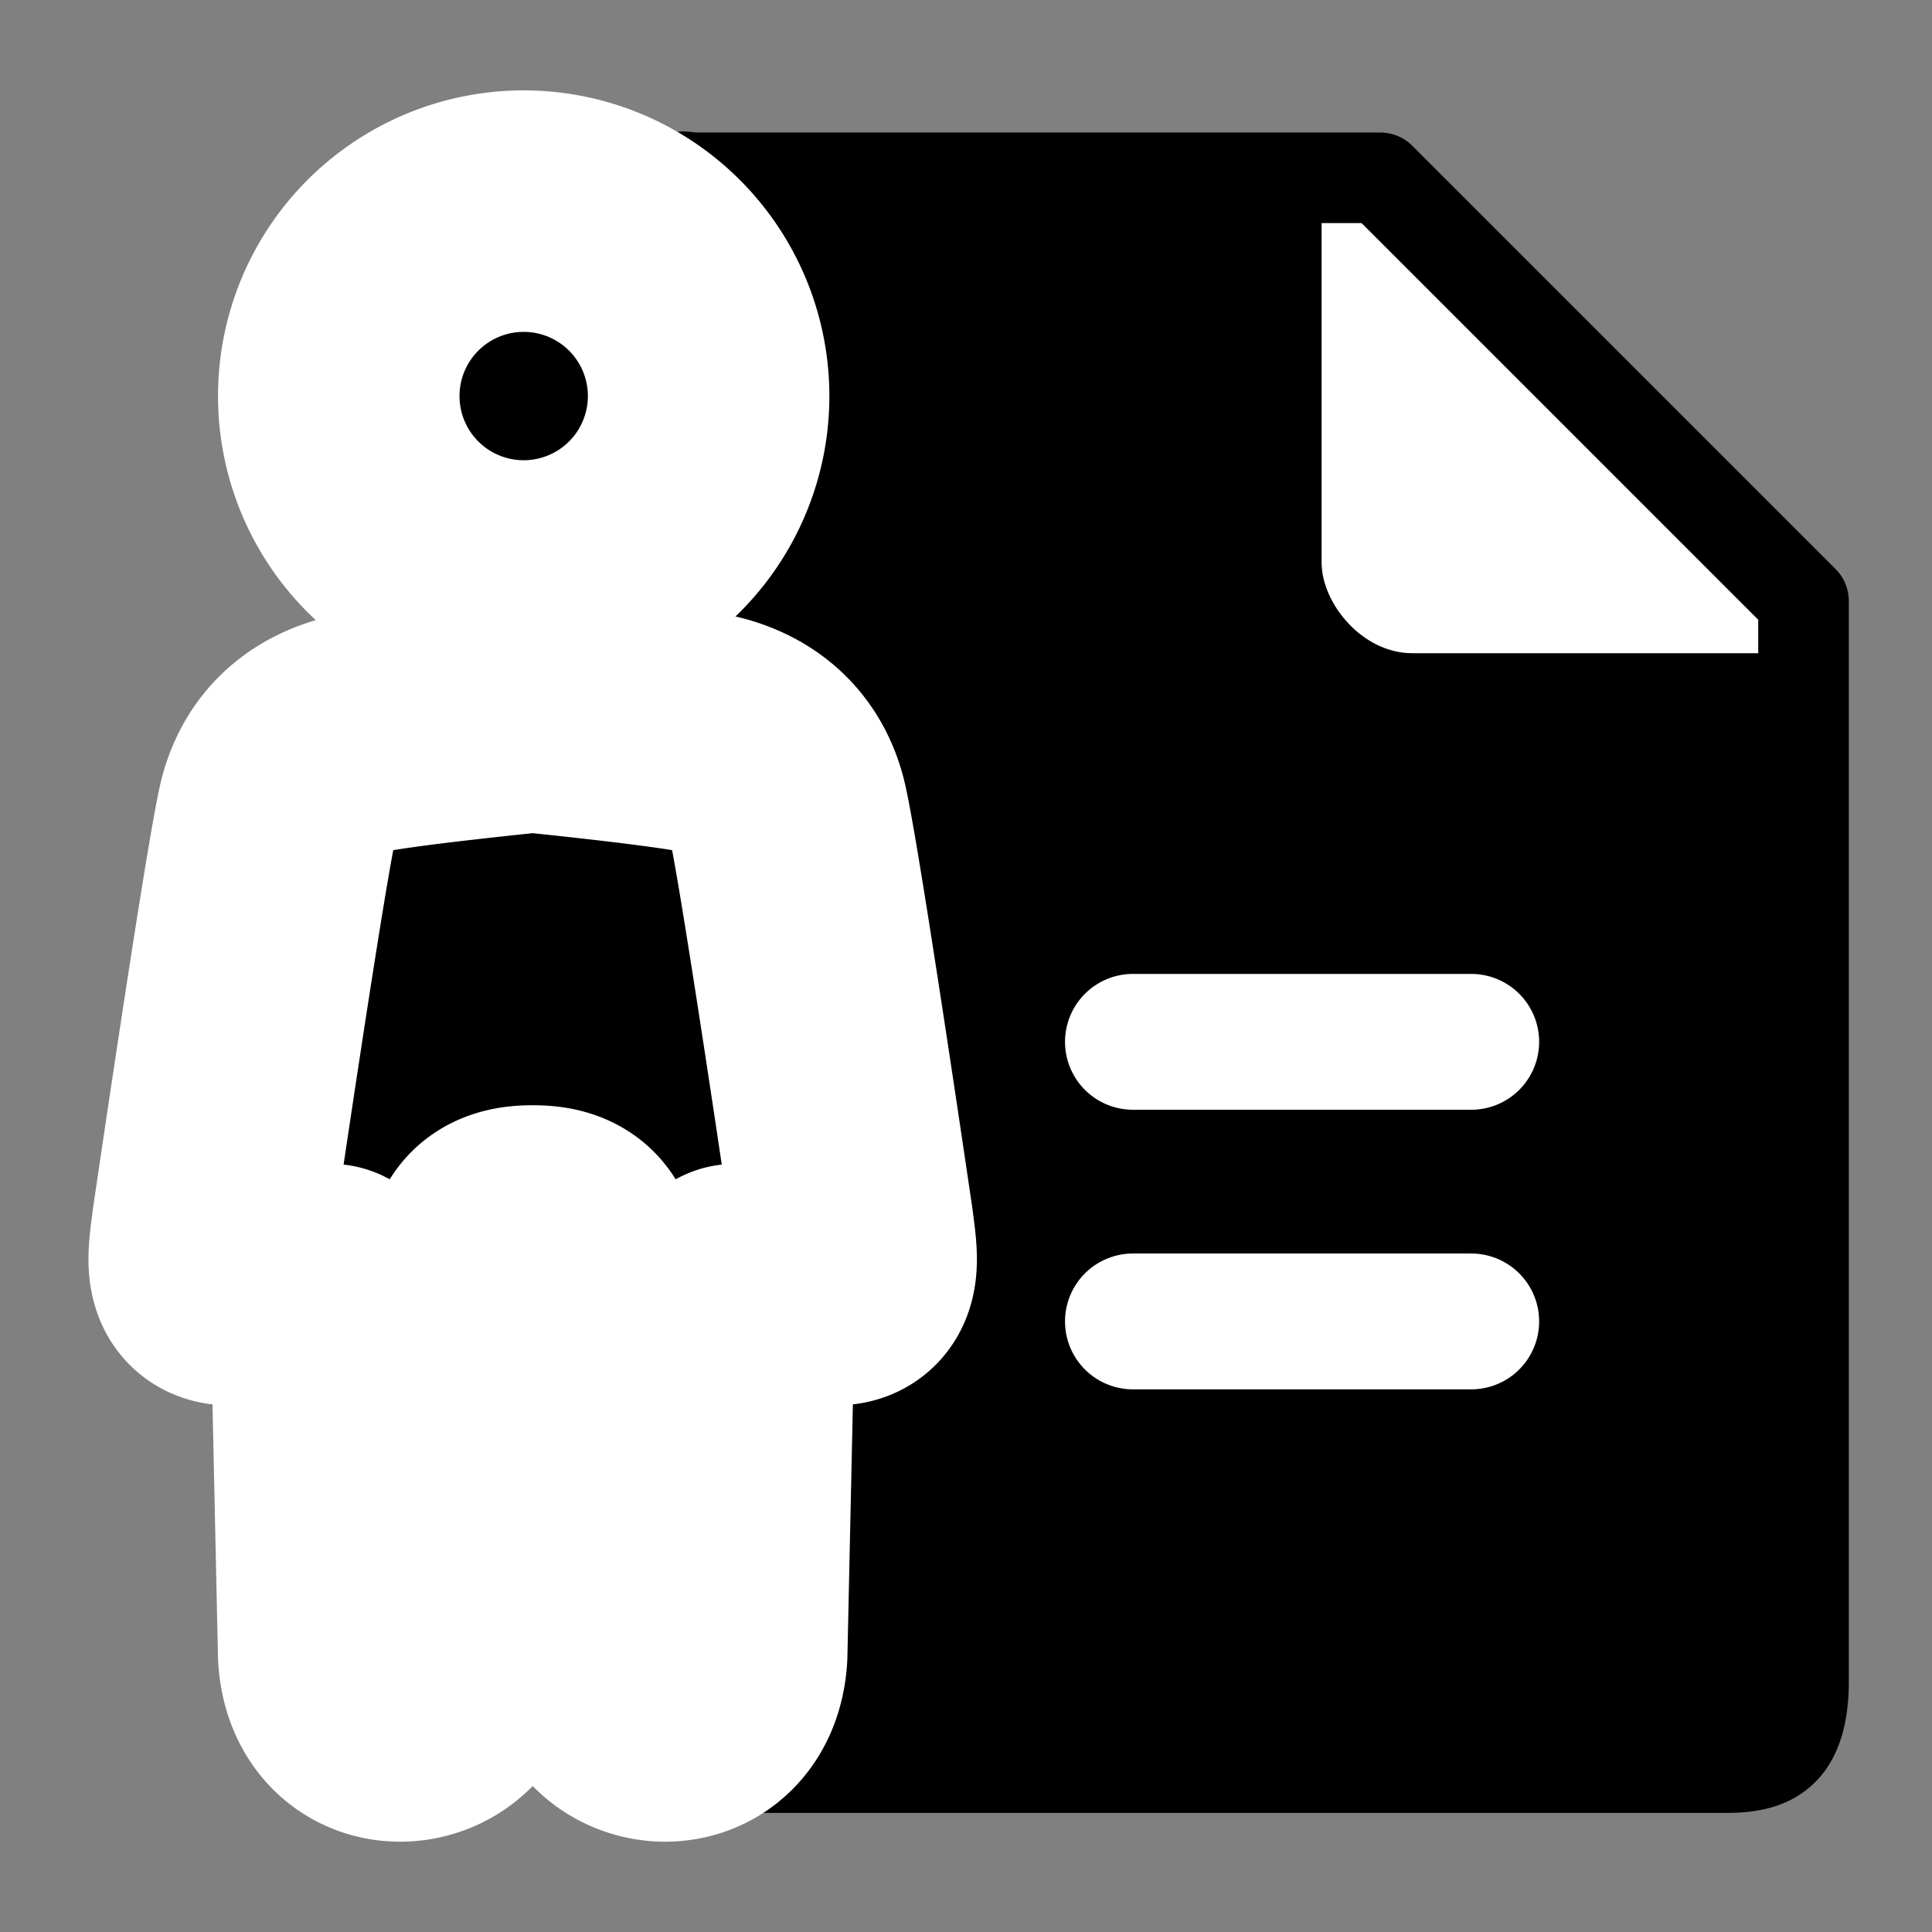 <?xml version="1.0" encoding="UTF-8" standalone="no"?>
<svg
   width="32"
   height="32"
   viewBox="0 0 32 32"
   version="1.1"
   id="svg1"
   xml:space="preserve"
   xmlns="http://www.w3.org/2000/svg"
   xmlns:svg="http://www.w3.org/2000/svg"><rect x="0" y="0" width="32" height="32" fill="#808080" stroke="none"/><defs
     id="defs1"><filter
       id="mask-powermask-path-effect2_inverse"
       style="color-interpolation-filters:sRGB"
       height="100"
       width="100"
       x="-50"
       y="-50"><feColorMatrix
         id="mask-powermask-path-effect2_primitive1"
         values="1"
         type="saturate"
         result="fbSourceGraphic" /><feColorMatrix
         id="mask-powermask-path-effect2_primitive2"
         values="-1 0 0 0 1 0 -1 0 0 1 0 0 -1 0 1 0 0 0 1 0 "
         in="fbSourceGraphic" /></filter><clipPath
       clipPathUnits="userSpaceOnUse"
       id="clipPath3"><path
         id="path4"
         style="fill:none;stroke:currentColor;stroke-width:1;stroke-linecap:round;stroke-linejoin:round;stroke-dasharray:none;stroke-opacity:1;paint-order:fill markers stroke"
         d="m 99.703,135.32 v 26.35 h 17.256 a 0.52,0.52 0 0 1 0.004,0 c 0.509,0.004 0.786,-0.117 0.967,-0.309 0.181,-0.192 0.31,-0.521 0.318,-1.066 v -17.947 l -7.01,-7.01 H 99.891 a 0.52,0.52 0 0 1 -0.057,-0.004 z" /></clipPath></defs><g
     id="layer1"
     transform="translate(-89.71,-133.773)"><path
       id="path9"
       style="fill:currentColor;stroke:none;stroke-width:1.5;stroke-linecap:round;stroke-linejoin:round;stroke-dasharray:none;stroke-opacity:1;paint-order:fill markers stroke"
       d="m 99.703,135.32 v 26.35 h 17.256 a 0.52,0.52 0 0 1 0.004,0 c 0.509,0.004 0.786,-0.117 0.967,-0.309 0.181,-0.192 0.31,-0.521 0.318,-1.066 v -17.947 l -7.01,-7.01 H 99.891 a 0.52,0.52 0 0 1 -0.057,-0.004 z"
       transform="translate(1.334,1.38)" /><rect
       style="fill:#ffffff;stroke:none;stroke-width:1;stroke-linecap:round;stroke-linejoin:round;stroke-dasharray:none;stroke-opacity:1;paint-order:fill markers stroke"
       id="rect1"
       width="10.608"
       height="10.011"
       x="110.266"
       y="133.201"
       ry="1.5"
       clip-path="url(#clipPath3)"
       transform="translate(1.334,1.38)" /><path
       id="path1"
       style="fill:none;stroke:currentColor;stroke-width:1.5;stroke-linecap:round;stroke-linejoin:round;stroke-dasharray:none;stroke-opacity:1;paint-order:fill markers stroke"
       d="m 99.703,135.32 v 26.35 h 17.256 a 0.52,0.52 0 0 1 0.004,0 c 0.509,0.004 0.786,-0.117 0.967,-0.309 0.181,-0.192 0.31,-0.521 0.318,-1.066 v -17.947 l -7.01,-7.01 H 99.891 a 0.52,0.52 0 0 1 -0.057,-0.004 z"
       transform="translate(1.334,1.38)" /><path
       style="fill:#ffffff;stroke:#ffffff;stroke-width:2.25;stroke-linecap:round;stroke-linejoin:round;stroke-dasharray:none;stroke-opacity:1;paint-order:fill markers stroke"
       d="m 108.475,151.029 h 5.603"
       id="path5" /><path
       style="fill:#ffffff;stroke:#ffffff;stroke-width:2.25;stroke-linecap:round;stroke-linejoin:round;stroke-dasharray:none;stroke-opacity:1;paint-order:fill markers stroke"
       d="m 108.475,155.66 h 5.603"
       id="path6" /><path
       id="path7"
       style="fill:currentColor;stroke:#ffffff;stroke-width:4;stroke-linecap:round;stroke-linejoin:round;stroke-dasharray:none;stroke-opacity:1;paint-order:stroke markers fill"
       d="m 98.384,137.27 a 3.063,3.063 0 0 0 -3.063,3.063 3.063,3.063 0 0 0 3.063,3.063 3.063,3.063 0 0 0 3.063,-3.063 3.063,3.063 0 0 0 -3.063,-3.063 z m 0.149,8.293 c 0,0 -2.445,0.243 -2.977,0.386 -0.532,0.143 -1.035,0.486 -1.226,1.197 -0.191,0.711 -1.101,6.933 -1.101,6.933 -0.064,0.515 -0.156,0.975 0.299,0.972 h 1.659 l 0.133,6.126 c 0.083,1.557 2.062,1.374 2.092,0 l 0.342,-6.373 c 0.018,-0.412 0.167,-0.732 0.779,-0.724 0.612,-0.008 0.761,0.312 0.779,0.724 l 0.342,6.373 c 0.03,1.374 2.009,1.557 2.092,0 l 0.133,-6.126 h 1.659 c 0.455,0.003 0.363,-0.457 0.299,-0.972 0,0 -0.911,-6.222 -1.101,-6.933 -0.191,-0.711 -0.693,-1.055 -1.226,-1.197 -0.532,-0.143 -2.977,-0.386 -2.977,-0.386 z" /></g></svg>
